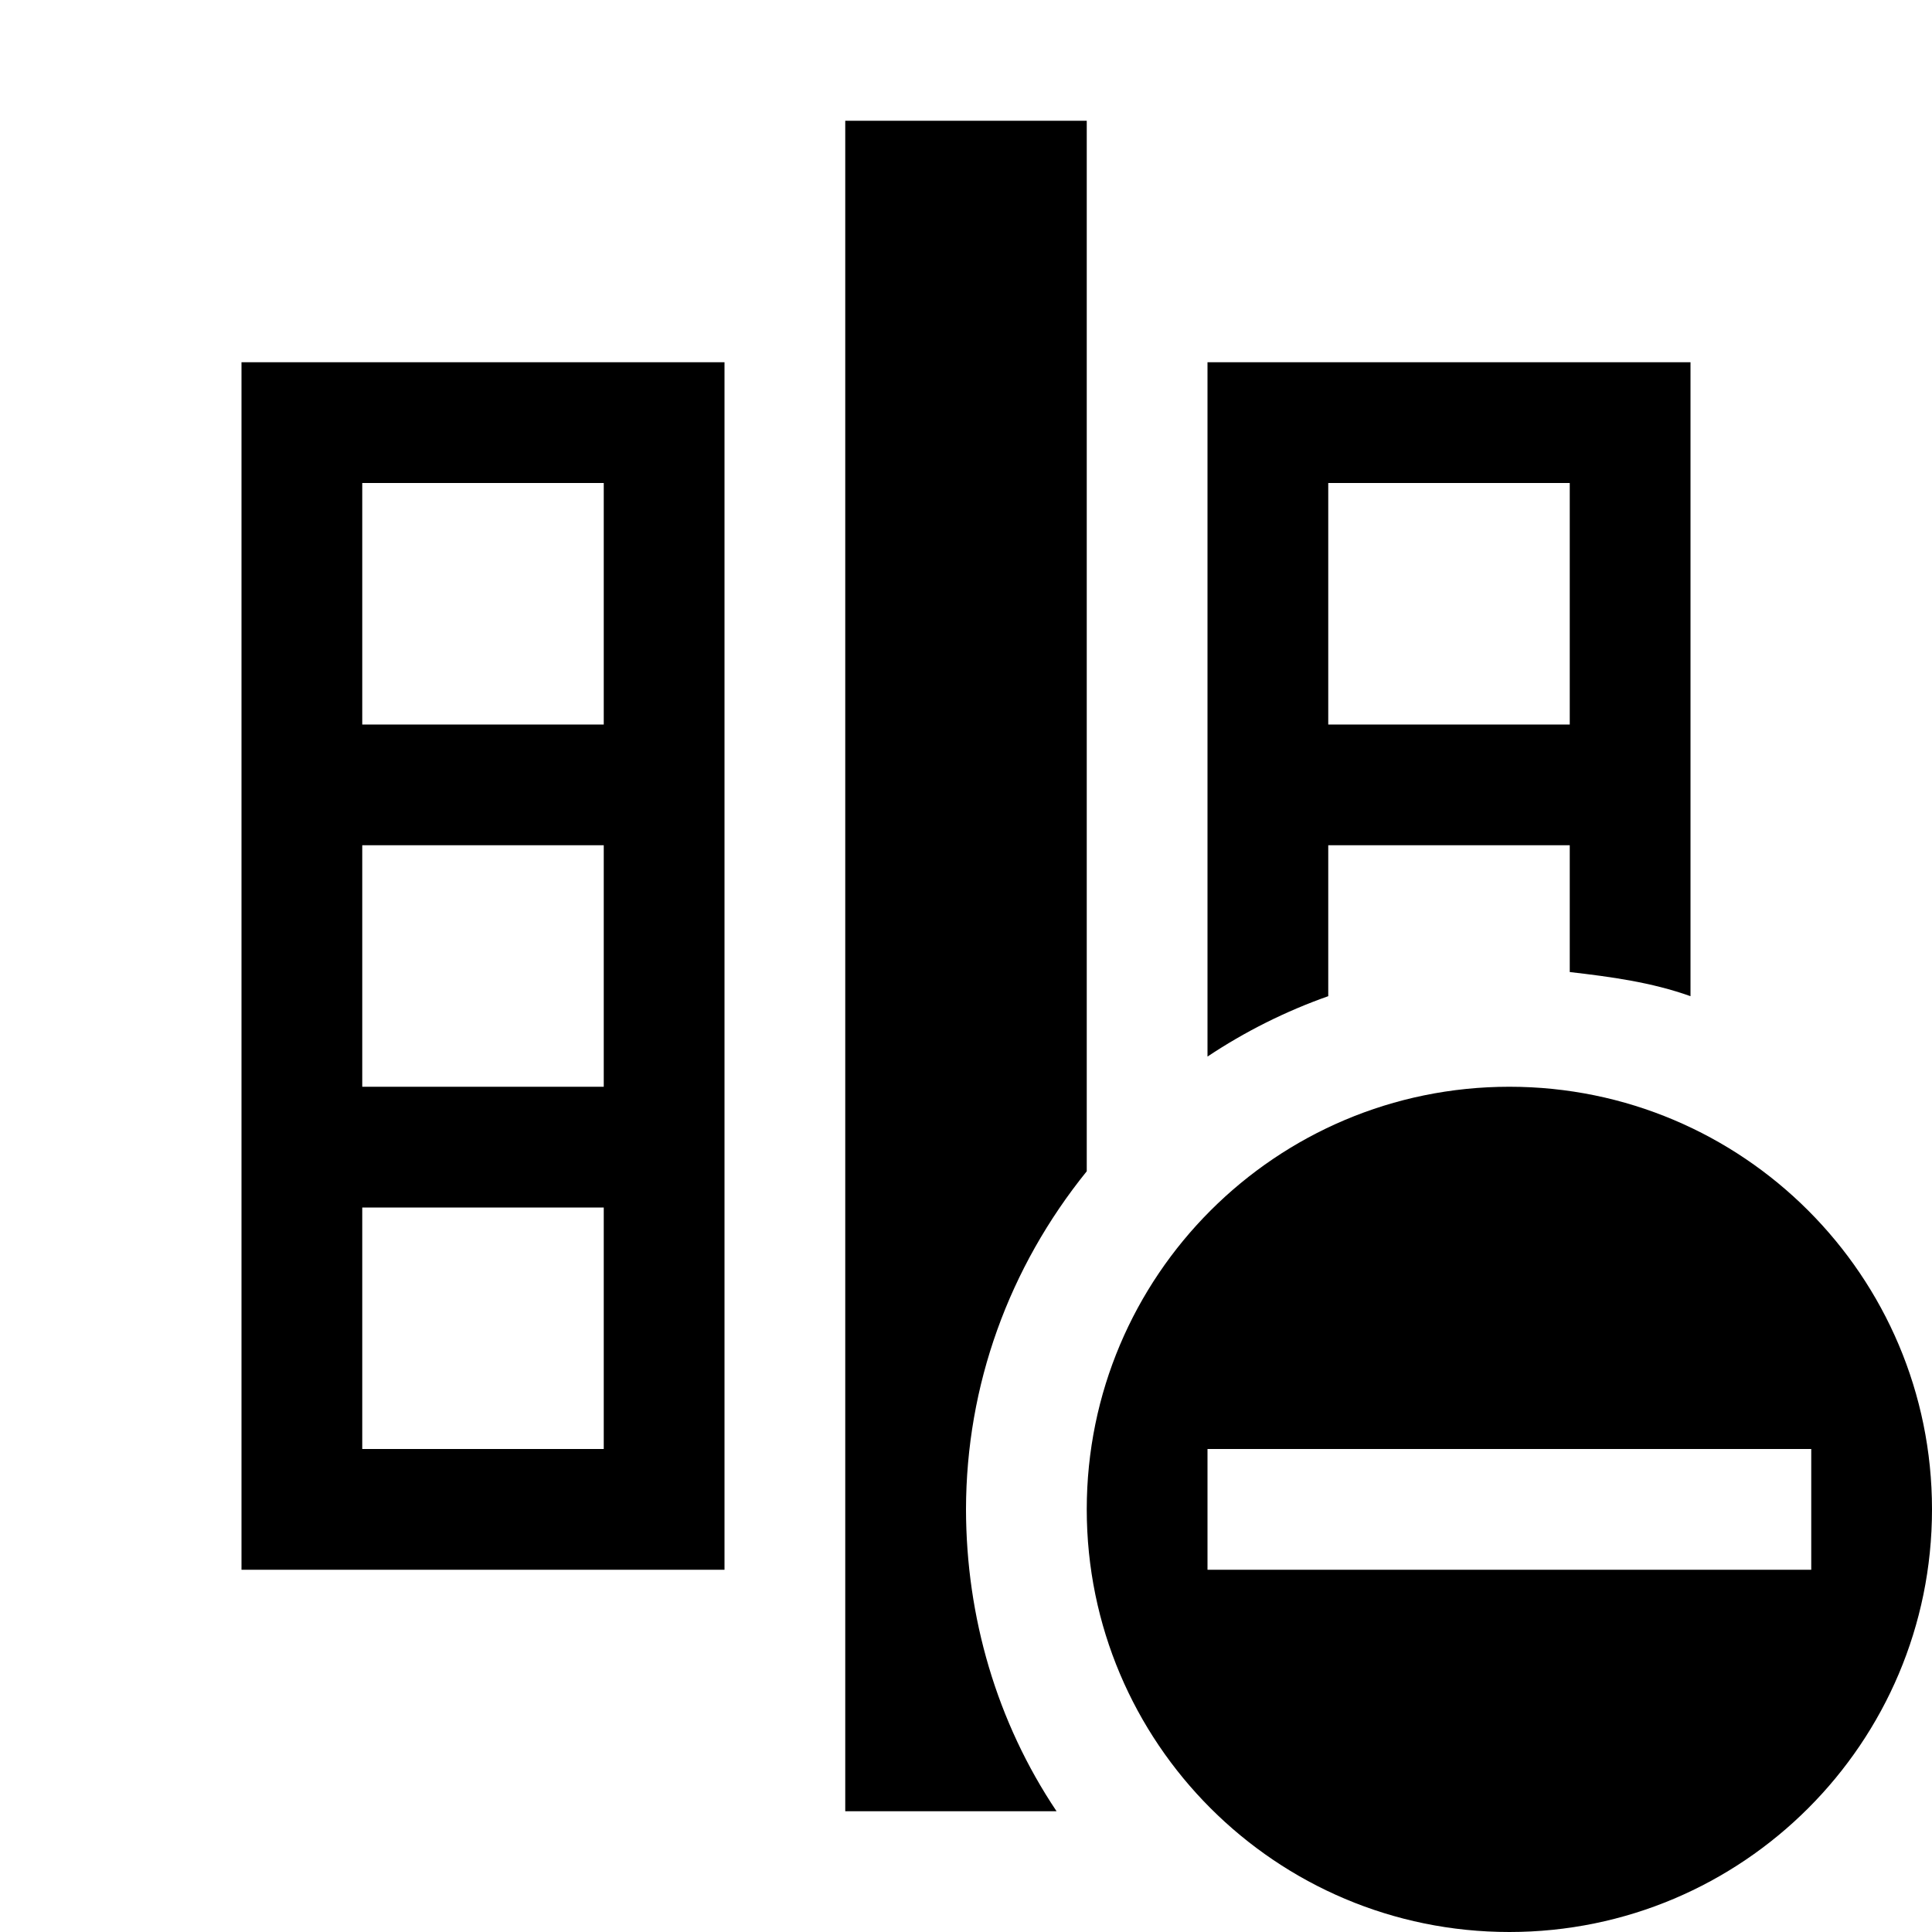 <?xml version="1.0" encoding="UTF-8" standalone="no"?>
<!-- Created with Inkscape (http://www.inkscape.org/) -->

<svg xmlns:svg="http://www.w3.org/2000/svg" xmlns="http://www.w3.org/2000/svg" xmlns:sodipodi="http://sodipodi.sourceforge.net/DTD/sodipodi-0.dtd" xmlns:inkscape="http://www.inkscape.org/namespaces/inkscape" width="32" height="32" viewBox="0 0 32 32" version="1.1" id="svg" inkscape:version="0.92.3 (2405546, 2018-03-11)" sodipodi:docname="column-minus.svg">
<defs id="defs" />
<sodipodi:namedview id="base" pagecolor="#fff" bordercolor="#666" borderopacity="1.0" inkscape:pageshadow="2" inkscape:document-units="px" inkscape:current-layer="svg" showgrid="true" units="px" showguides="true" inkscape:guide-bbox="true" gridtolerance="10">
<inkscape:grid type="xygrid" id="grid10" originx="16" originy="16" />
<sodipodi:guide position="16,34" orientation="1,0" id="guide3714" inkscape:locked="false" />
<sodipodi:guide position="34,16" orientation="0,1" id="guide3716" inkscape:locked="false" />
</sodipodi:namedview>
<path d="m 14,2 v 28 h 3.5 c -0.992,-1.479 -1.497,-3.219 -1.5,-5 0.003,-2.055 0.709,-4.002 2,-5.6 V 2 Z M 4,6 v 20 h 8 V 6 Z m 16,0 v 11.5 c 0.623,-0.415 1.294,-0.751 2,-1 V 14 h 4 v 2.1 c 0.682,0.079 1.353,0.169 2,0.4 V 6 Z M 6,8 h 4 v 4 H 6 Z m 16,0 h 4 v 4 H 22 Z M 6,14 h 4 v 4 H 6 Z m 19,4 c -3.866,0 -7,3.134 -7,7 0,3.866 3.134,7 7,7 3.866,0 7,-3.134 7,-7 0,-3.866 -3.134,-7 -7,-7 z M 6,20 h 4 v 4 H 6 Z m 24,4 v 2 H 20 v -2 z" id="p" inkscape:connector-curvature="0" />
</svg>
